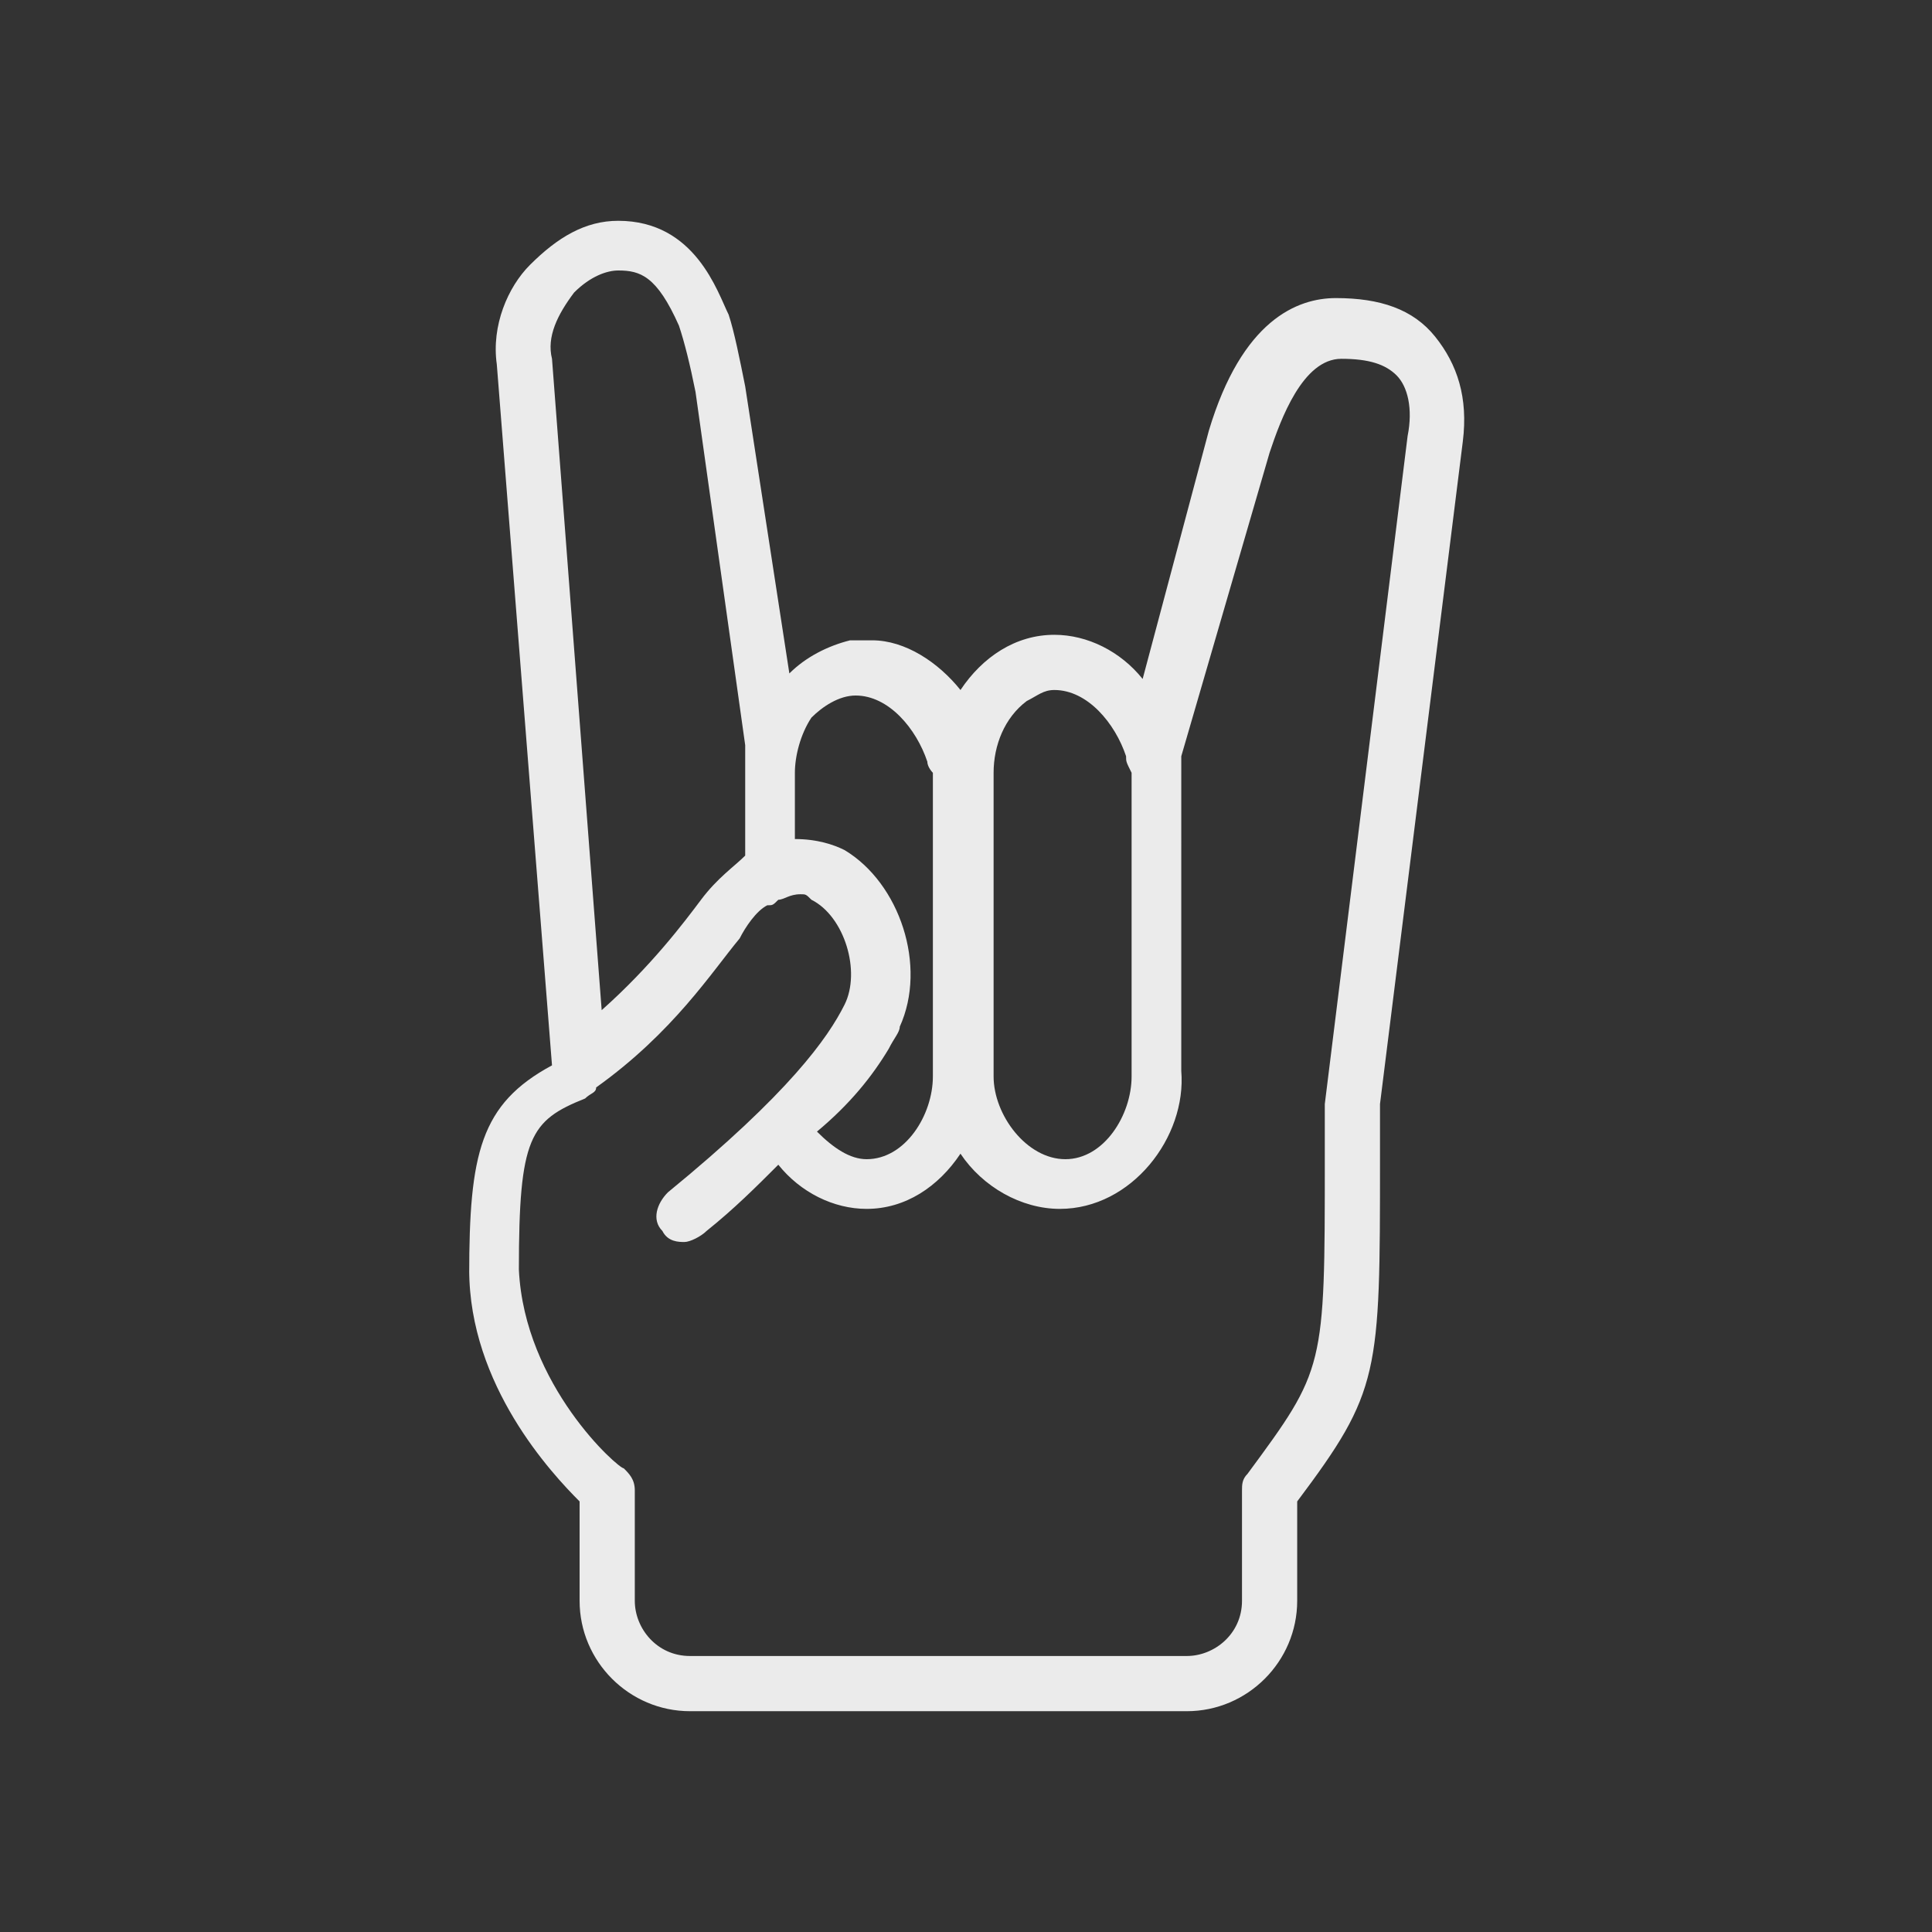 <?xml version="1.0" encoding="utf-8"?>
<!-- Generator: Adobe Illustrator 22.0.0, SVG Export Plug-In . SVG Version: 6.00 Build 0)  -->
<svg version="1.1" id="Layer_1" xmlns="http://www.w3.org/2000/svg" xmlns:xlink="http://www.w3.org/1999/xlink" x="0px" y="0px"
	 viewBox="0 0 35 35" style="enable-background:new 0 0 35 35;" xml:space="preserve">
<rect x="0" y="0" width="35" height="35" fill="#333333" stroke="none"/>
<style type="text/css">
	.st0{fill:#EBEBEB;}
</style>
<title>Artboard 1</title>
<g transform="translate(1 1)">
	<g>
		<path class="st0" d="M25,5.1c-0.4-0.5-1-0.7-1.8-0.7c-0.7,0-1.7,0.4-2.3,2.4l-1.2,4.5c-0.4-0.5-1-0.8-1.6-0.8l0,0l0,0
			c-0.7,0-1.3,0.4-1.7,1l0,0c-0.4-0.5-1-0.9-1.6-0.9l0,0h-0.1h-0.1l0,0c0,0,0,0-0.1,0c0,0,0,0-0.1,0l0,0c-0.4,0.1-0.8,0.3-1.1,0.6
			L12.5,6c-0.1-0.5-0.2-1-0.3-1.3C12,4.3,11.6,3,10.2,3C9.6,3,9.1,3.3,8.6,3.8C8.2,4.2,7.9,4.9,8,5.6l1,12.7
			c-1.3,0.7-1.5,1.6-1.5,3.8V22c0,2.1,1.5,3.7,2,4.2V28c0,1.1,0.9,2,2,2h9c1.1,0,2-0.9,2-2v-1.8c1.5-2,1.5-2.3,1.5-6.2v-1l1.5-12
			C25.6,6.2,25.4,5.6,25,5.1z M19.5,13v5.5c0,0.7-0.5,1.5-1.2,1.5S17,19.2,17,18.5V13c0-0.5,0.2-1,0.6-1.3c0.2-0.1,0.3-0.2,0.5-0.2
			c0.6,0,1.1,0.6,1.3,1.2C19.4,12.8,19.4,12.8,19.5,13C19.5,12.9,19.5,13,19.5,13z M15.1,18c0.1-0.2,0.2-0.3,0.2-0.4
			c0.5-1.1,0-2.6-1-3.2c-0.2-0.1-0.5-0.2-0.9-0.2V13c0-0.3,0.1-0.7,0.3-1c0.2-0.2,0.5-0.4,0.8-0.4c0.6,0,1.1,0.6,1.3,1.2
			c0,0.1,0.1,0.2,0.1,0.2l0,0v5.5c0,0.7-0.5,1.5-1.2,1.5c-0.3,0-0.6-0.2-0.9-0.5C14.4,19,14.8,18.5,15.1,18z M9.4,4.3
			C9.7,4,10,3.9,10.2,3.9c0.4,0,0.7,0.1,1.1,1c0.1,0.3,0.2,0.7,0.3,1.2l0.9,6.4c0,0.1,0,0.3,0,0.4v1.6c-0.2,0.2-0.5,0.4-0.8,0.8
			c-0.3,0.4-0.9,1.2-1.8,2L9,5.5C8.9,5.1,9.1,4.7,9.4,4.3z M24.5,6.9L23,19l0,0v1c0,3.8,0,3.8-1.4,5.7c-0.1,0.1-0.1,0.2-0.1,0.3v2
			c0,0.6-0.5,1-1,1h-9c-0.6,0-1-0.5-1-1v-2c0-0.2-0.1-0.3-0.2-0.4c-0.1,0-1.8-1.5-1.9-3.6c0-2.4,0.2-2.7,1.2-3.1
			c0.1-0.1,0.2-0.1,0.2-0.2c1.4-1,2.1-2.1,2.6-2.7c0.1-0.2,0.3-0.5,0.5-0.6c0.1,0,0.1,0,0.2-0.1c0.1,0,0.2-0.1,0.4-0.1
			c0.1,0,0.1,0,0.2,0.1c0.6,0.3,0.9,1.3,0.6,1.9c-0.3,0.6-1,1.6-3.2,3.4c-0.2,0.2-0.3,0.5-0.1,0.7c0.1,0.2,0.3,0.2,0.4,0.2
			c0.1,0,0.3-0.1,0.4-0.2c0.5-0.4,0.9-0.8,1.3-1.2c0.4,0.5,1,0.8,1.6,0.8c0.7,0,1.3-0.4,1.7-1c0.4,0.6,1.1,1,1.8,1
			c1.3,0,2.3-1.3,2.2-2.5V13c0-0.1,0-0.2,0-0.3l0,0L22,7.2c0.2-0.6,0.6-1.7,1.3-1.7c0.5,0,0.8,0.1,1,0.3C24.5,6,24.6,6.4,24.5,6.9z"
			/>
	</g>
</g>
</svg>
